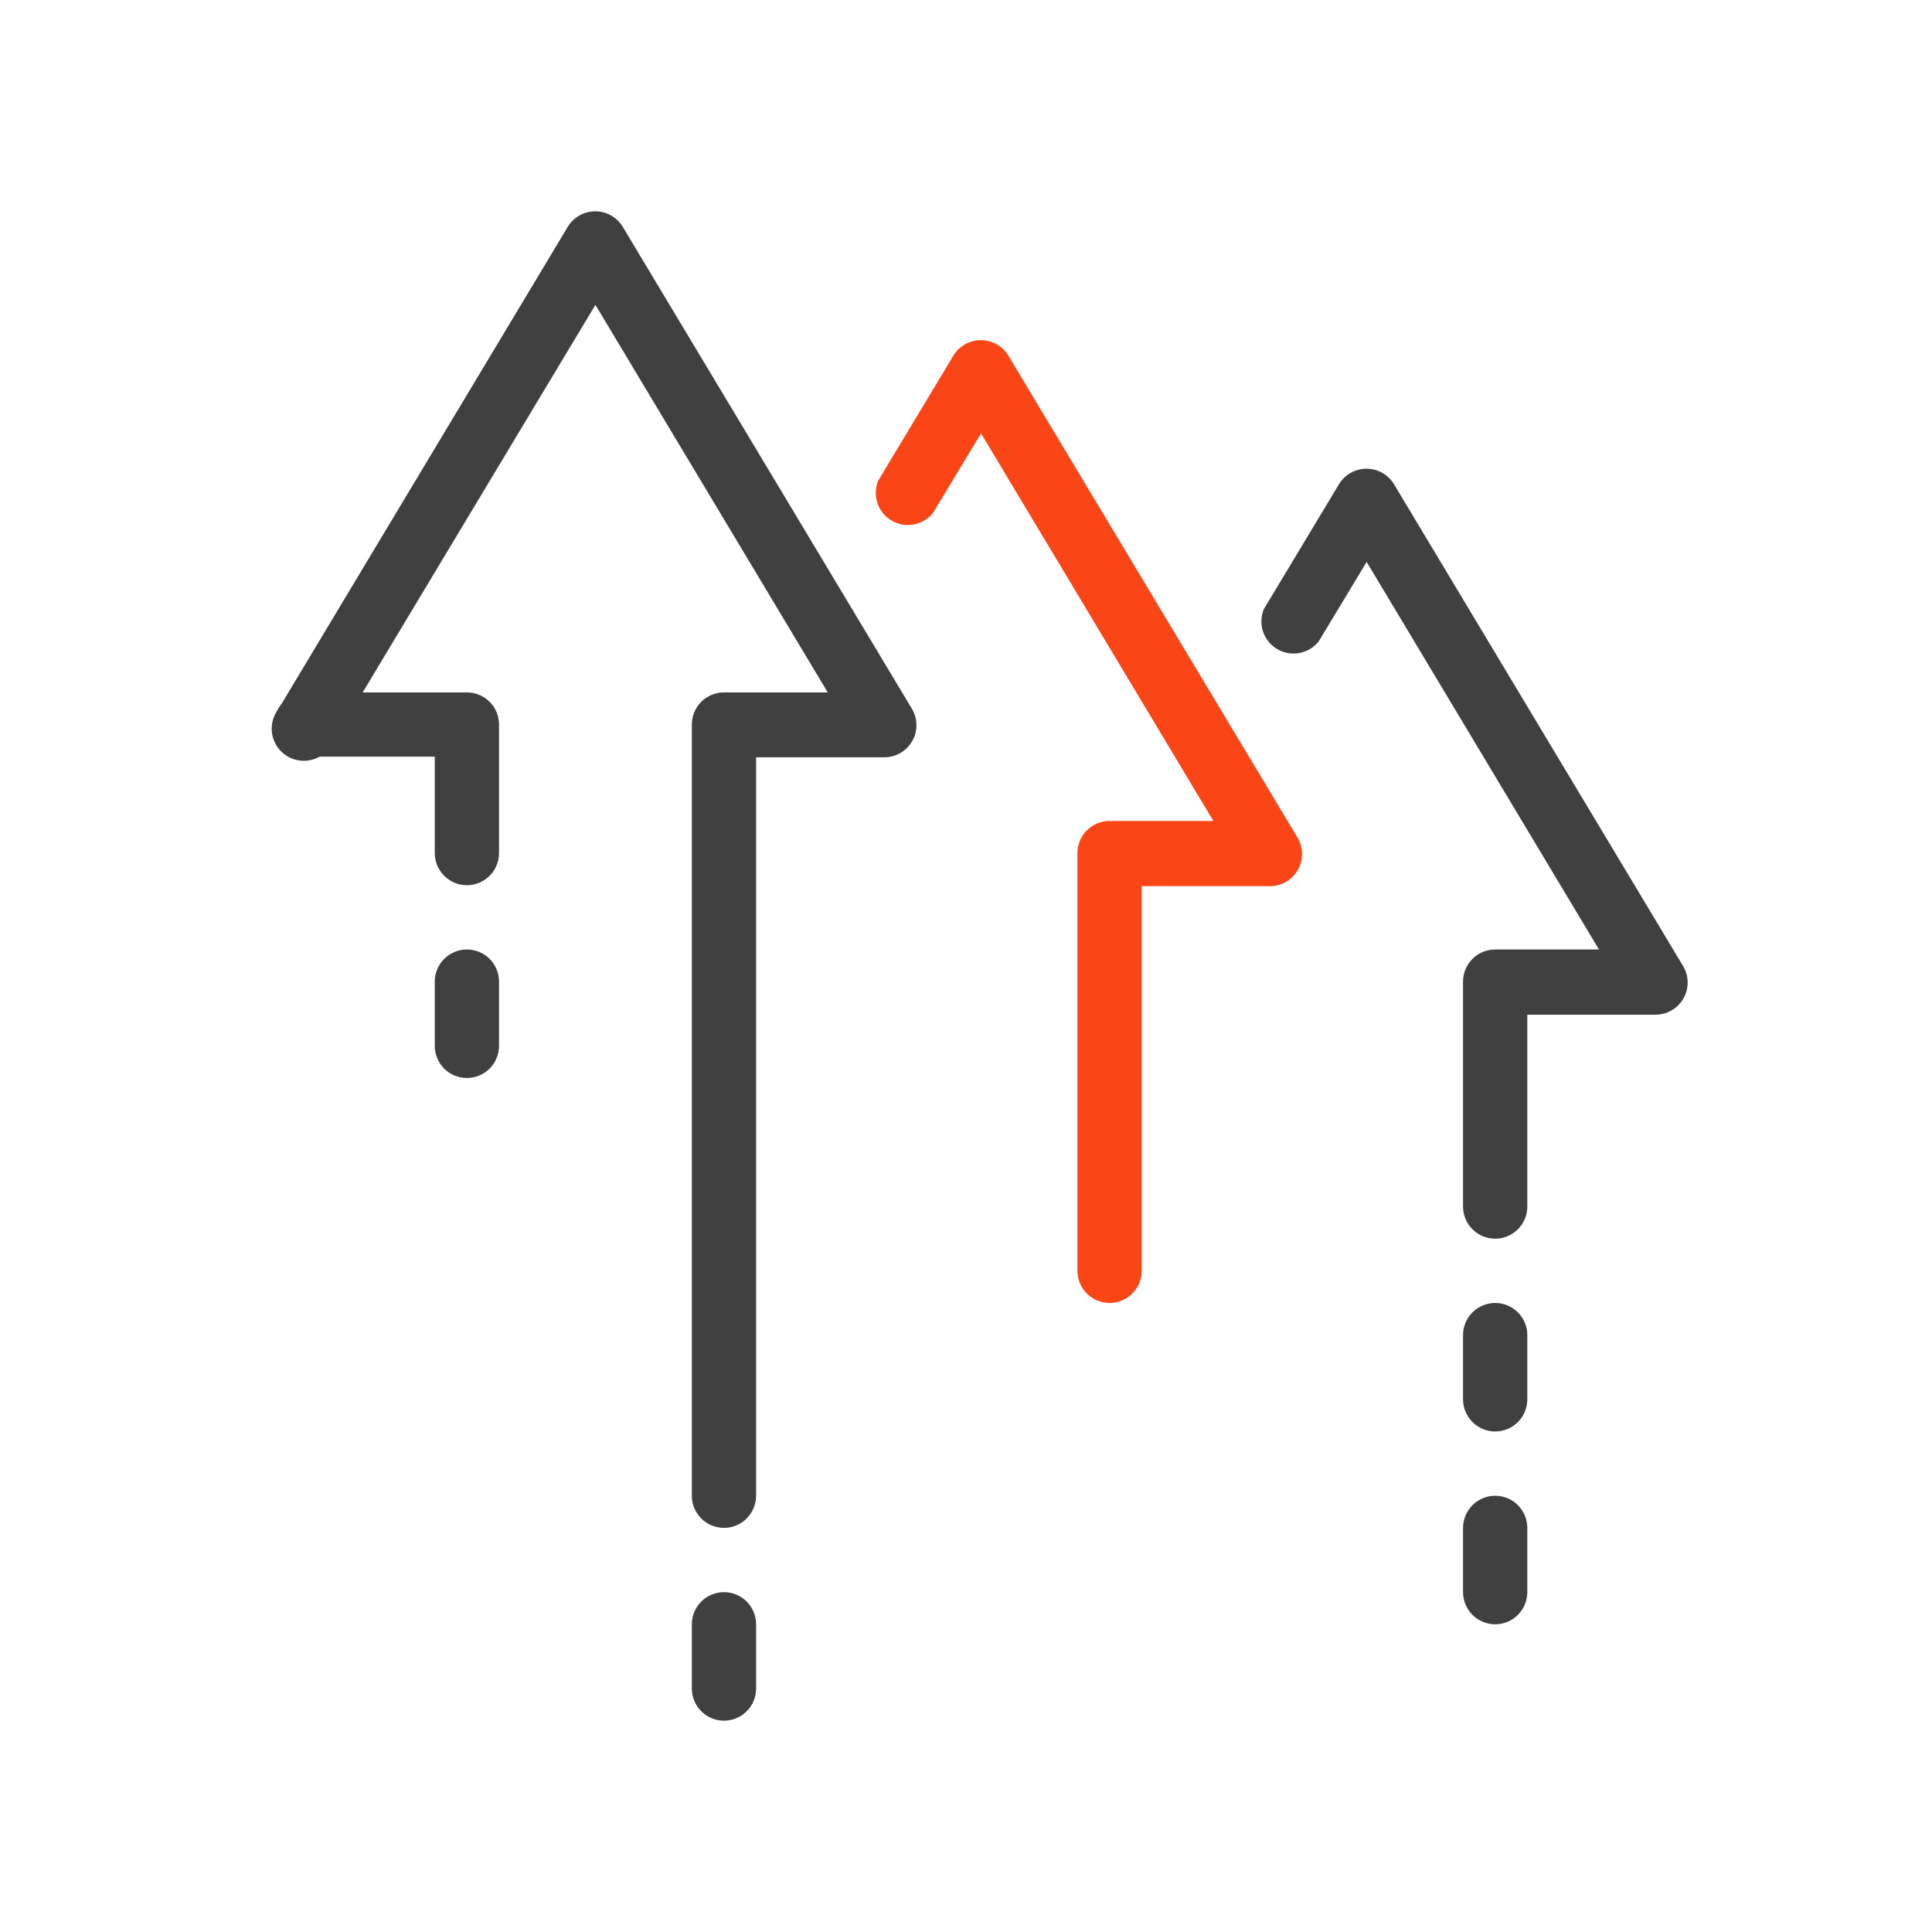 <svg width="64" height="64" viewBox="0 0 64 64" fill="none" xmlns="http://www.w3.org/2000/svg">
<path d="M23.982 50.613C23.7 50.613 23.429 50.501 23.229 50.301C23.03 50.102 22.918 49.831 22.918 49.549V24.001C22.918 23.719 23.03 23.448 23.229 23.248C23.429 23.049 23.7 22.937 23.982 22.937H27.42L19.724 10.099L11.049 24.544C10.991 24.685 10.903 24.811 10.792 24.915C10.681 25.019 10.549 25.098 10.405 25.147C10.261 25.196 10.108 25.213 9.956 25.197C9.805 25.182 9.658 25.134 9.527 25.057C9.396 24.98 9.282 24.876 9.195 24.752C9.107 24.628 9.047 24.486 9.019 24.336C8.99 24.187 8.994 24.033 9.031 23.885C9.067 23.737 9.134 23.599 9.228 23.48L18.809 7.512C18.904 7.356 19.037 7.227 19.197 7.137C19.356 7.047 19.536 7 19.719 7C19.902 7 20.082 7.047 20.241 7.137C20.4 7.227 20.534 7.356 20.629 7.512L30.209 23.48C30.305 23.64 30.356 23.823 30.358 24.011C30.36 24.198 30.313 24.382 30.221 24.545C30.13 24.708 29.997 24.843 29.835 24.939C29.675 25.034 29.491 25.085 29.304 25.087H25.047V49.57C25.041 49.849 24.926 50.114 24.727 50.309C24.528 50.504 24.261 50.613 23.982 50.613Z" fill="#404040"/>
<path d="M15.466 29.324C15.184 29.324 14.913 29.211 14.714 29.012C14.514 28.812 14.402 28.541 14.402 28.259V25.066H10.144C9.862 25.066 9.591 24.953 9.391 24.754C9.192 24.554 9.08 24.284 9.08 24.001C9.08 23.719 9.192 23.448 9.391 23.248C9.591 23.049 9.862 22.937 10.144 22.937H15.466C15.749 22.937 16.02 23.049 16.219 23.248C16.419 23.448 16.531 23.719 16.531 24.001V28.259C16.531 28.541 16.419 28.812 16.219 29.012C16.02 29.211 15.749 29.324 15.466 29.324Z" fill="#404040"/>
<path d="M49.53 41.033C49.247 41.033 48.977 40.921 48.777 40.721C48.577 40.521 48.465 40.251 48.465 39.968V32.517C48.465 32.235 48.577 31.964 48.777 31.764C48.977 31.565 49.247 31.453 49.53 31.453H52.968L45.272 18.615L43.686 21.244C43.527 21.446 43.3 21.584 43.048 21.631C42.795 21.679 42.534 21.634 42.312 21.504C42.09 21.375 41.923 21.169 41.841 20.926C41.759 20.682 41.768 20.417 41.865 20.18L44.356 16.039C44.451 15.883 44.585 15.753 44.744 15.663C44.904 15.574 45.084 15.527 45.267 15.527C45.449 15.527 45.629 15.574 45.789 15.663C45.948 15.753 46.082 15.883 46.177 16.039L55.757 32.006C55.852 32.167 55.904 32.35 55.906 32.537C55.908 32.724 55.861 32.908 55.769 33.071C55.677 33.234 55.544 33.37 55.383 33.465C55.222 33.56 55.039 33.611 54.852 33.613H50.594V40C50.586 40.277 50.47 40.54 50.271 40.732C50.073 40.925 49.807 41.033 49.53 41.033Z" fill="#404040"/>
<path d="M15.466 35.71C15.184 35.71 14.913 35.598 14.714 35.399C14.514 35.199 14.402 34.928 14.402 34.646V32.517C14.402 32.235 14.514 31.964 14.714 31.764C14.913 31.565 15.184 31.453 15.466 31.453C15.749 31.453 16.019 31.565 16.219 31.764C16.419 31.964 16.531 32.235 16.531 32.517V34.646C16.531 34.928 16.419 35.199 16.219 35.399C16.019 35.598 15.749 35.71 15.466 35.71Z" fill="#404040"/>
<path d="M23.982 57C23.7 57 23.429 56.888 23.23 56.688C23.03 56.489 22.918 56.218 22.918 55.935V53.807C22.918 53.524 23.03 53.254 23.23 53.054C23.429 52.854 23.7 52.742 23.982 52.742C24.265 52.742 24.535 52.854 24.735 53.054C24.935 53.254 25.047 53.524 25.047 53.807V55.935C25.047 56.218 24.935 56.489 24.735 56.688C24.535 56.888 24.265 57 23.982 57Z" fill="#404040"/>
<path d="M36.756 43.162C36.474 43.162 36.203 43.05 36.003 42.85C35.803 42.65 35.691 42.38 35.691 42.097V28.259C35.691 27.977 35.803 27.706 36.003 27.506C36.203 27.307 36.474 27.195 36.756 27.195H40.194L32.498 14.357L30.912 16.986C30.753 17.188 30.526 17.326 30.274 17.373C30.021 17.421 29.76 17.376 29.538 17.246C29.317 17.117 29.149 16.911 29.067 16.668C28.985 16.424 28.994 16.159 29.092 15.922L31.582 11.781C31.677 11.624 31.811 11.495 31.97 11.405C32.13 11.316 32.31 11.269 32.492 11.269C32.675 11.269 32.855 11.316 33.015 11.405C33.174 11.495 33.308 11.624 33.403 11.781L42.983 27.748C43.078 27.909 43.13 28.092 43.132 28.279C43.134 28.466 43.087 28.65 42.995 28.813C42.903 28.976 42.77 29.112 42.609 29.207C42.448 29.302 42.265 29.354 42.078 29.355H37.82V42.129C37.812 42.406 37.696 42.669 37.497 42.861C37.299 43.054 37.033 43.162 36.756 43.162Z" fill="#FA4616"/>
<path d="M49.53 47.42C49.248 47.42 48.977 47.307 48.777 47.108C48.578 46.908 48.465 46.638 48.465 46.355V44.226C48.465 43.944 48.578 43.673 48.777 43.474C48.977 43.274 49.248 43.162 49.53 43.162C49.812 43.162 50.083 43.274 50.282 43.474C50.482 43.673 50.594 43.944 50.594 44.226V46.355C50.594 46.638 50.482 46.908 50.282 47.108C50.083 47.307 49.812 47.42 49.53 47.42Z" fill="#404040"/>
<path d="M49.53 53.807C49.248 53.807 48.977 53.694 48.777 53.495C48.578 53.295 48.465 53.024 48.465 52.742V50.613C48.465 50.331 48.578 50.06 48.777 49.86C48.977 49.661 49.248 49.549 49.53 49.549C49.812 49.549 50.083 49.661 50.282 49.86C50.482 50.06 50.594 50.331 50.594 50.613V52.742C50.594 53.024 50.482 53.295 50.282 53.495C50.083 53.694 49.812 53.807 49.53 53.807Z" fill="#404040"/>
</svg>
